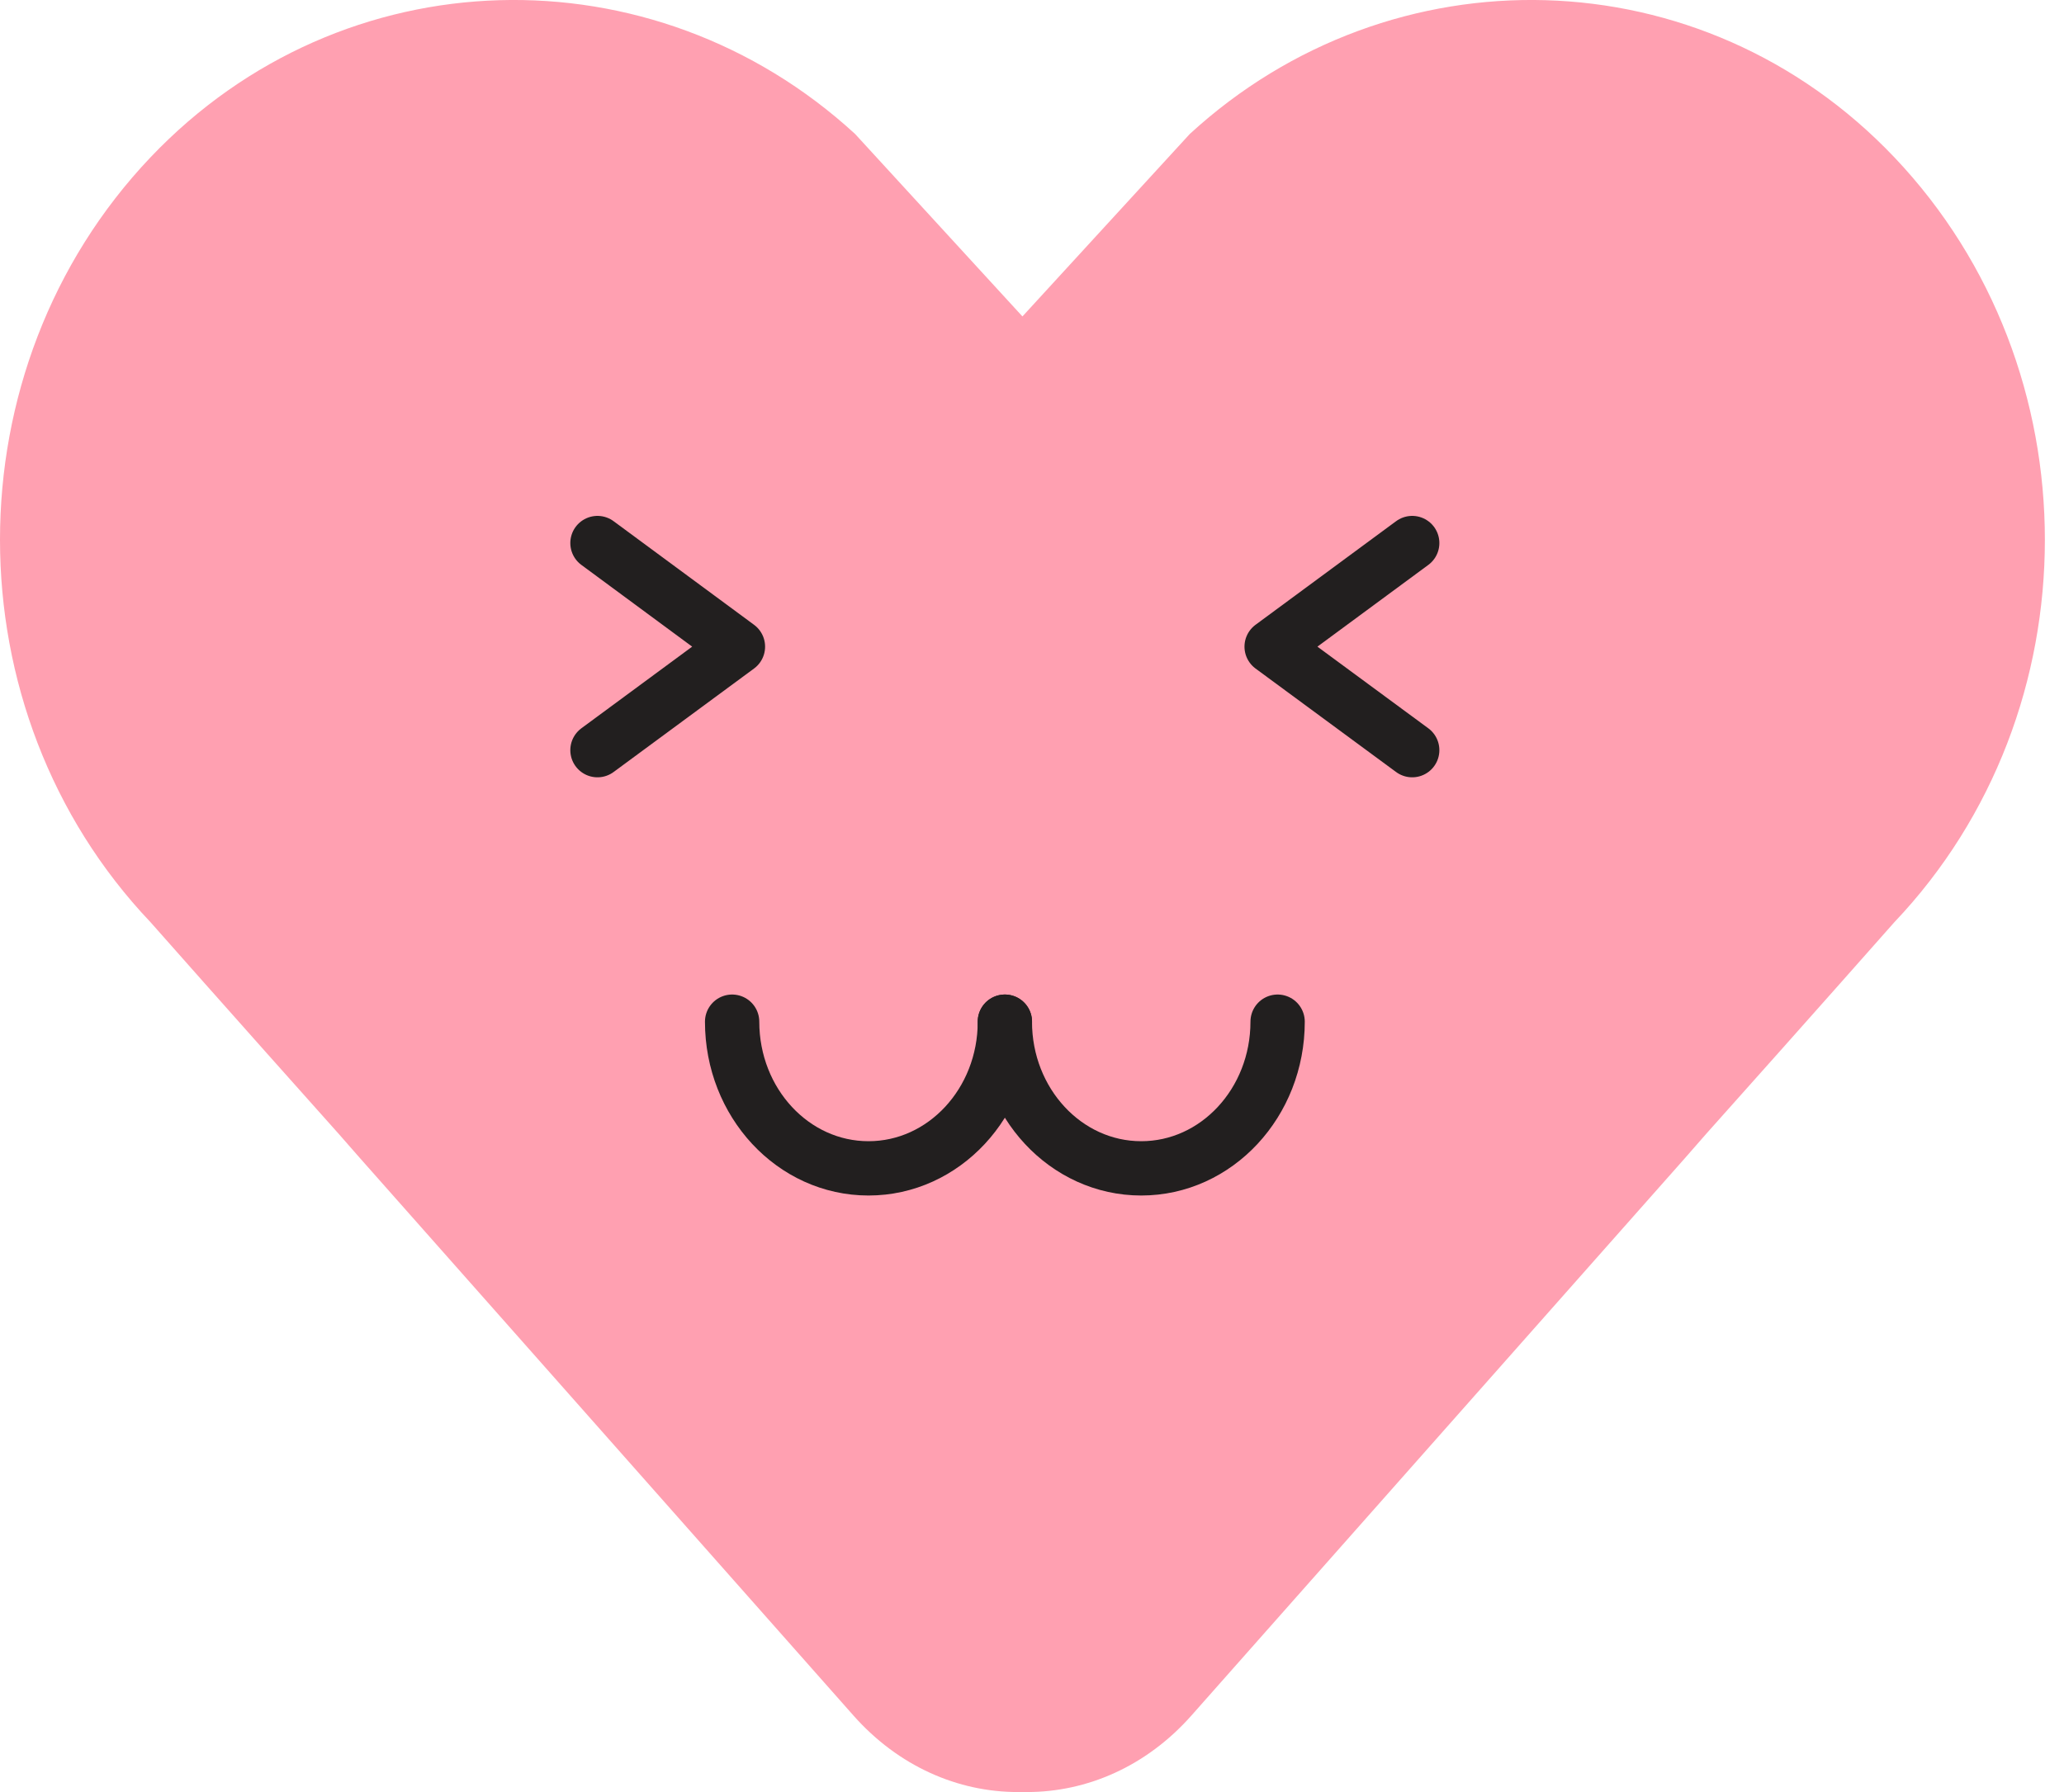 <svg width="38" height="33" viewBox="0 0 38 33" fill="none" xmlns="http://www.w3.org/2000/svg">
<path d="M18.824 5.827L15.743 2.467C12.025 -0.947 6.314 -0.831 2.772 2.896C-0.924 6.785 -0.924 13.093 2.772 16.983C2.772 16.983 4.315 18.73 6.236 20.88L6.634 21.334C6.634 21.334 7.996 22.872 9.66 24.752C11.324 26.632 14.048 29.71 15.712 31.59C16.544 32.53 17.641 33 18.738 33H18.91C20.008 33 21.104 32.53 21.936 31.59C23.6 29.71 26.324 26.632 27.989 24.752C29.653 22.872 31.015 21.334 31.015 21.334L31.412 20.88C33.334 18.729 34.876 16.983 34.876 16.983C38.572 13.094 38.572 6.786 34.876 2.896C31.335 -0.831 25.623 -0.947 21.905 2.467L18.824 5.827Z" fill="#FFA0B1"/>
<path d="M18.501 18.814C18.501 20.306 17.377 21.515 15.99 21.515C14.602 21.515 13.479 20.306 13.479 18.814" stroke="#221F1F" stroke-miterlimit="10" stroke-linecap="round" stroke-linejoin="round"/>
<path d="M23.522 18.814C23.522 20.306 22.398 21.515 21.011 21.515C19.624 21.515 18.5 20.306 18.5 18.814" stroke="#221F1F" stroke-miterlimit="10" stroke-linecap="round" stroke-linejoin="round"/>
<path d="M11 10L13.586 11.908L11 13.814" stroke="#221F1F" stroke-miterlimit="10" stroke-linecap="round" stroke-linejoin="round"/>
<path d="M26 10L23.412 11.908L26 13.814" stroke="#221F1F" stroke-miterlimit="10" stroke-linecap="round" stroke-linejoin="round"/>
</svg>
